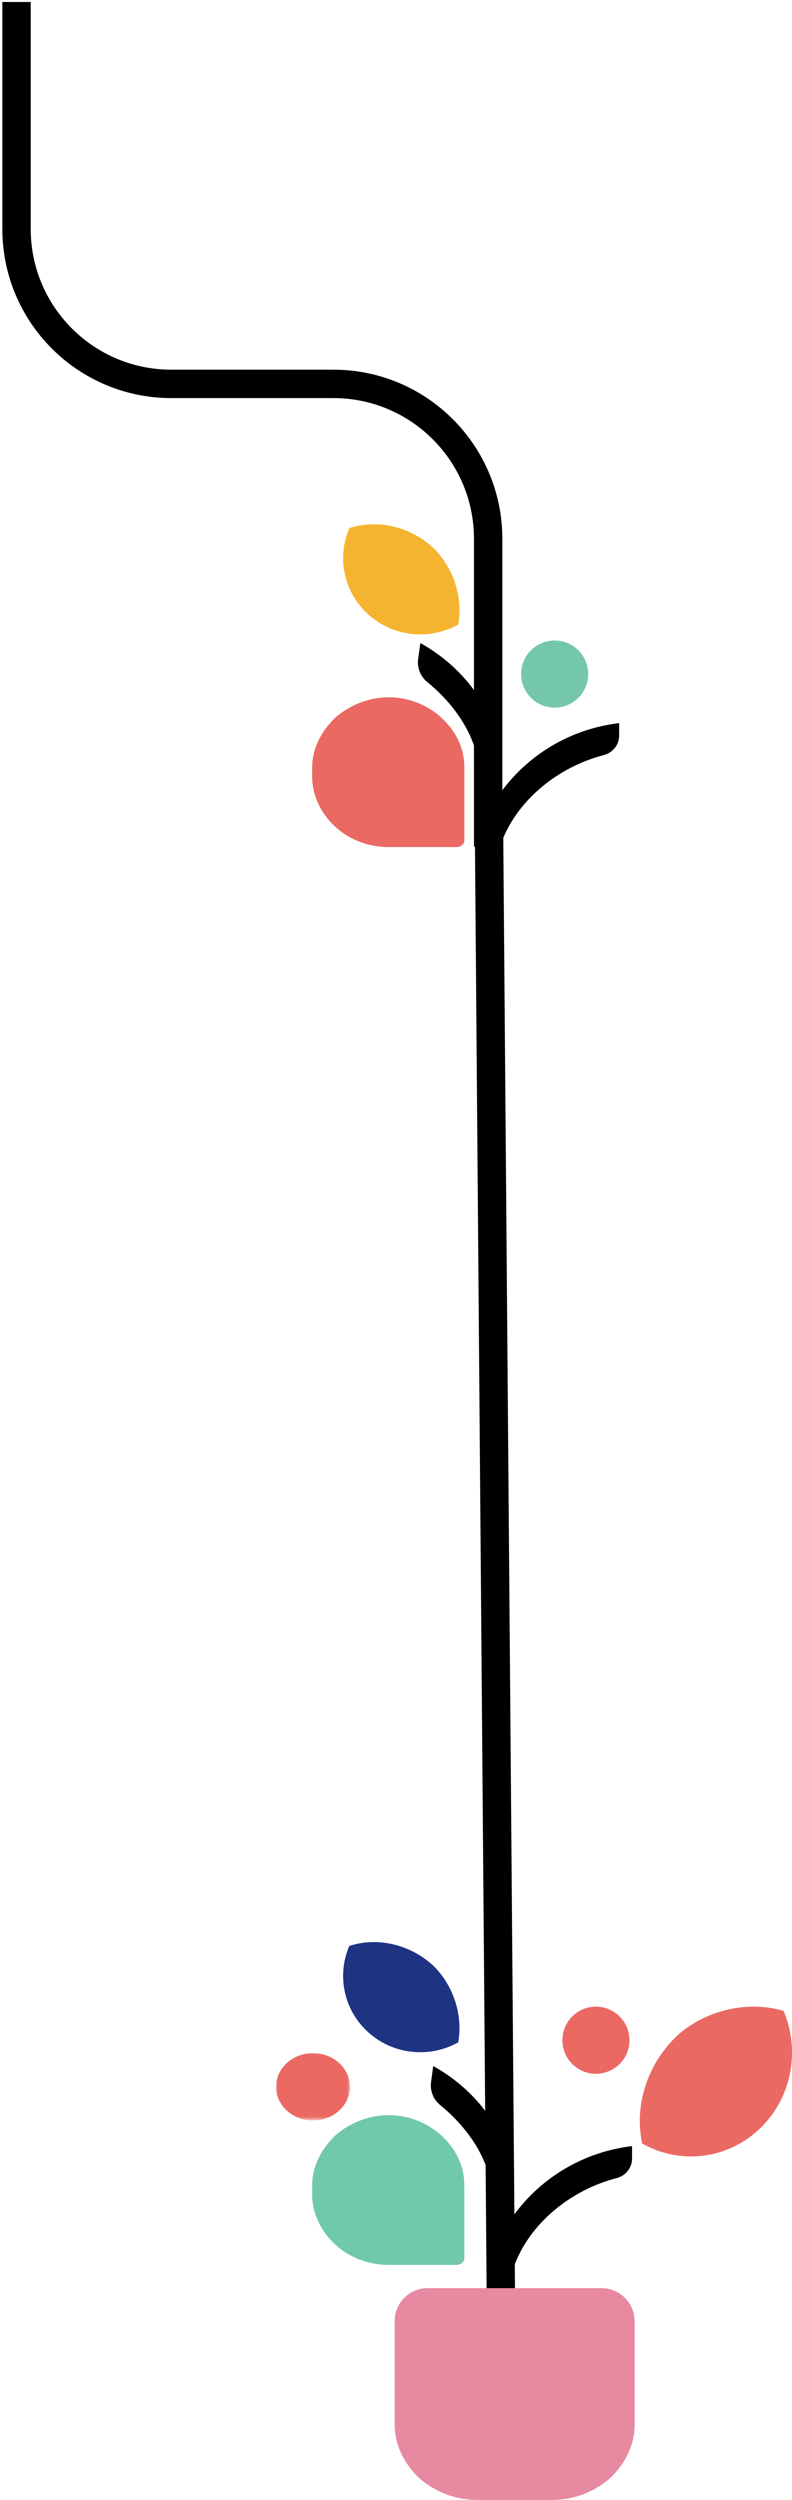<?xml version="1.0" encoding="UTF-8"?>
<svg width="307px" height="968px" viewBox="0 0 307 968" version="1.1" xmlns="http://www.w3.org/2000/svg" xmlns:xlink="http://www.w3.org/1999/xlink">
    <!-- Generator: Sketch 47.1 (45422) - http://www.bohemiancoding.com/sketch -->
    <title>Page 1</title>
    <desc>Created with Sketch.</desc>
    <defs>
        <polygon id="path-1" points="0 26.669 0 0.588 28.65 0.588 28.65 26.669 1.14139322e-15 26.669"></polygon>
    </defs>
    <g id="Page-1" stroke="none" stroke-width="1" fill="none" fill-rule="evenodd">
        <g id="Desktop-HD" transform="translate(-833, -1019)">
            <g id="Group-26">
                <g transform="translate(-320, -66)" id="O-EVENTO">
                    <g transform="translate(6, 1085)">
                        <g id="Page-1" transform="translate(1153, 0)">
                            <path d="M174,846.297 C174,838.911 170.955,832.167 164.864,826.708 C159.536,821.89 152.304,819 144.691,819 C137.077,819 129.846,821.89 124.136,826.708 C118.426,832.166 115,838.911 115,846.297 L115,849.703 C115,857.089 118.426,864.154 124.136,869.293 C129.44,874.088 136.253,876.655 143.447,876.996 C143.515,876.999 143.583,877 143.65,877 L144.691,877 L170.948,877 C172.634,877 174,875.847 174,874.425 L174,846.297 Z" id="Fill-1" fill="#71C9AB"></path>
                            <path d="M174,297.297 C174,289.911 170.955,283.167 164.864,277.708 C159.536,272.89 152.304,270 144.691,270 C137.077,270 129.846,272.89 124.136,277.708 C118.426,283.166 115,289.911 115,297.297 L115,300.703 C115,308.089 118.426,315.154 124.136,320.293 C129.44,325.088 136.253,327.655 143.447,327.996 C143.515,327.999 143.583,328 143.65,328 L144.691,328 L170.948,328 C172.634,328 174,326.847 174,325.425 L174,297.297 Z" id="Fill-1-Copy-2" fill="#EB6963"></path>
                            <g id="Group-5" transform="translate(127, 203)">
                                <path d="M35.094,558.264 C26.184,549.963 13.422,546.869 2.388,550.504 C-2.512,561.868 0.174,575.521 10.031,584.182 C19.843,592.804 33.796,593.875 44.624,587.83 C46.517,577.391 42.795,565.916 35.094,558.264" id="Fill-3" fill="#1E3382"></path>
                                <path d="M35.094,9.264 C26.184,0.963 13.422,-2.131 2.388,1.504 C-2.512,12.868 0.174,26.521 10.031,35.182 C19.843,43.804 33.796,44.875 44.624,38.83 C46.517,28.391 42.795,16.916 35.094,9.264" id="Fill-3-Copy" fill="#F5B430"></path>
                            </g>
                            <path d="M257.493,787.31 C245.372,798.087 239.603,814.735 242.93,830 C257.256,838.122 275.603,836.411 288.325,824.417 C300.988,812.478 304.249,793.956 297.72,778.636 C284.213,774.665 268.598,778.062 257.493,787.31" id="Fill-6" fill="#EB6963"></path>
                            <g id="Group-10" transform="translate(101, 794)">
                                <mask id="mask-2" fill="white">
                                    <use xlink:href="#path-1"></use>
                                </mask>
                                <g id="Clip-9"></g>
                                <path d="M28.651,14.04 C28.651,21.243 22.237,27.081 14.326,27.081 C6.414,27.081 0,21.243 0,14.04 C0,6.839 6.414,1 14.326,1 C22.237,1 28.651,6.839 28.651,14.04" id="Fill-8" fill="#EC6963" mask="url(#mask-2)"></path>
                                <path d="M28.651,-534.96 C28.651,-527.757 22.237,-521.919 14.326,-521.919 C6.414,-521.919 0,-527.757 0,-534.96 C0,-542.161 6.414,-548 14.326,-548 C22.237,-548 28.651,-542.161 28.651,-534.96" id="Fill-8-Copy" fill="#EC6963" mask="url(#mask-2)"></path>
                            </g>
                            <path d="M183,932.824 L178,313.933 C178,310.536 180.475,307.757 183.5,307.757 C186.525,307.757 189,310.536 189,313.933 L194,932.824 C194,936.221 191.525,939 188.5,939 C185.475,939 183,936.221 183,932.824 Z" id="Fill-11" fill="#000000"></path>
                            <path d="M178.875,968 C170.25,968 162,964.654 156,959.077 C150.375,953.5 147,946.436 147,938.999 L147,898.659 C147,891.668 152.717,886 159.769,886 L227.099,886 C234.224,886 240,891.727 240,898.791 L240,938.999 C240,946.436 236.625,953.5 231,959.077 C225,964.654 216.75,968 208.125,968 L178.875,968 Z" id="Fill-13" fill="#E789A1"></path>
                            <path d="M161.934,800 L161.09,806.184 C160.628,809.564 161.968,812.936 164.626,815.103 C172.745,821.723 180.005,830.727 183.203,841.105 L193.355,841.105 C188.816,822.917 177.645,808.77 161.934,800 Z" id="Fill-15" fill="#000000"></path>
                            <path d="M156.934,249 L156.09,255.184 C155.628,258.564 156.968,261.936 159.626,264.103 C167.745,270.723 175.005,279.727 178.203,290.105 L188.355,290.105 C183.816,271.917 172.645,257.77 156.934,249 Z" id="Fill-15-Copy-2" fill="#000000"></path>
                            <path d="M239,831 C212.707,834.109 190.646,852.478 183.328,877.862 L183,879 L191.956,878.377 C191.956,878.376 192.288,878.375 192.953,878.374 C198.907,860.984 215.345,847.949 233.002,843.396 C236.513,842.49 239,839.423 239,835.846 L239,831 Z" id="Fill-17" fill="#000000"></path>
                            <path d="M234,280 C207.707,283.109 185.646,301.478 178.328,326.862 L178,328 L186.956,327.377 C186.956,327.376 187.288,327.375 187.953,327.374 C193.907,309.984 210.345,296.949 228.002,292.396 C231.513,291.49 234,288.423 234,284.846 L234,280 Z" id="Fill-17-Copy-3" fill="#000000"></path>
                            <path d="M238,790 C238,797.18 232.18,803 225,803 C217.82,803 212,797.18 212,790 C212,782.82 217.82,777 225,777 C232.18,777 238,782.82 238,790" id="Fill-19" fill="#EC6963"></path>
                            <path d="M222,261 C222,268.18 216.18,274 209,274 C201.82,274 196,268.18 196,261 C196,253.82 201.82,248 209,248 C216.18,248 222,253.82 222,261" id="Fill-19-Copy-3" fill="#74C7AA"></path>
                            <path d="M183.221,327.779 L183.221,208.645 L183.221,208.645 C183.221,175.508 156.359,148.645 123.221,148.645 L60.405,148.645 L60.405,148.645 C27.268,148.645 0.405,121.782 0.405,88.645 L0.405,0.771" id="Path-2" stroke="#000000" stroke-width="11"></path>
                        </g>
                    </g>
                </g>
            </g>
        </g>
    </g>
</svg>